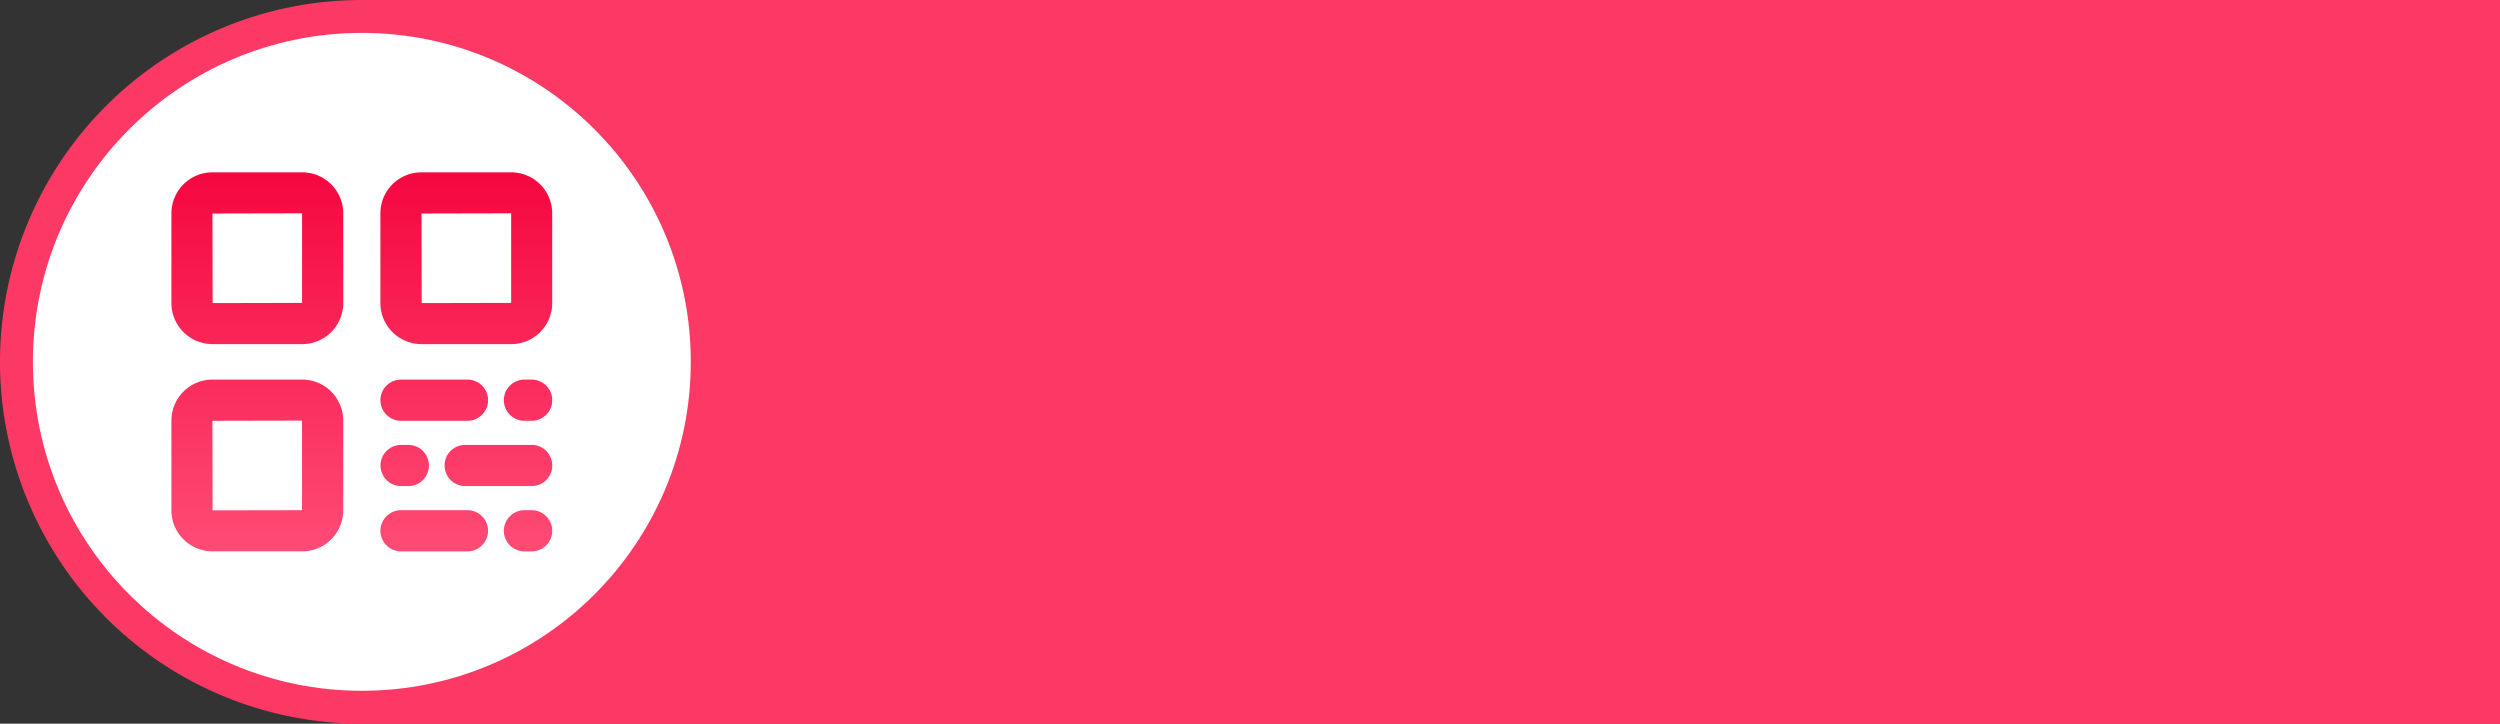 <svg xmlns="http://www.w3.org/2000/svg" xmlns:xlink="http://www.w3.org/1999/xlink" width="76" height="22" viewBox="0 0 76 22">
  <rect x="0" y="0" width="76" height="22" fill="#333333" stroke="none"/>
  <defs>
    <linearGradient id="linear-gradient" x1="0.5" x2="0.5" y2="1" gradientUnits="objectBoundingBox">
      <stop offset="0" stop-color="#f5073f"/>
      <stop offset="1" stop-color="#ff4b75"/>
    </linearGradient>
  </defs>
  <g id="组_710" data-name="组 710" transform="translate(-289 -160)">
    <path id="矩形_195" data-name="矩形 195" d="M11,0H76a0,0,0,0,1,0,0V22a0,0,0,0,1,0,0H11A11,11,0,0,1,0,11v0A11,11,0,0,1,11,0Z" transform="translate(289 160)" fill="#fc3964"/>
    <circle id="椭圆_47" data-name="椭圆 47" cx="10" cy="10" r="10" transform="translate(290 161)" fill="#fff"/>
    <g id="组_673" data-name="组 673" transform="translate(328.211 197.239)">
      <g id="组_672" data-name="组 672" transform="translate(-34 -32)">
        <path id="路径_258" data-name="路径 258" d="M-30.024-26.778h-2.729A1.248,1.248,0,0,1-34-28.024v-2.729A1.248,1.248,0,0,1-32.753-32h2.729a1.248,1.248,0,0,1,1.247,1.247v2.729a1.248,1.248,0,0,1-1.247,1.247Zm0-1.251v0Zm-.006-2.725-2.723.006.006,2.723,2.719-.006v-2.723Zm6.362,3.976H-26.4a1.248,1.248,0,0,1-1.247-1.247v-2.729A1.248,1.248,0,0,1-26.4-32h2.729a1.248,1.248,0,0,1,1.247,1.247v2.729a1.249,1.249,0,0,1-1.247,1.247Zm0-1.251v0Zm-.006-2.725-2.723.006.006,2.723,2.719-.006v-2.723Zm-6.351,10.276h-2.729A1.248,1.248,0,0,1-34-21.724v-2.729A1.248,1.248,0,0,1-32.753-25.7h2.729a1.248,1.248,0,0,1,1.247,1.247v2.729a1.248,1.248,0,0,1-1.247,1.247Zm0-1.252v0Zm-.006-2.723-2.723.006.006,2.723,2.719-.005v-2.723Zm6.982.006h-.219a.626.626,0,0,1-.626-.626.626.626,0,0,1,.626-.626h.219a.626.626,0,0,1,.626.626.626.626,0,0,1-.626.626Zm-1.949,0h-2.022a.626.626,0,0,1-.626-.626.626.626,0,0,1,.626-.626H-25a.626.626,0,0,1,.626.626.626.626,0,0,1-.626.626Zm1.949,3.97h-.219a.626.626,0,0,1-.626-.626.626.626,0,0,1,.626-.626h.219a.626.626,0,0,1,.626.626.626.626,0,0,1-.626.626Zm-1.949,0h-2.022a.626.626,0,0,1-.626-.626.626.626,0,0,1,.626-.626H-25a.626.626,0,0,1,.626.626.626.626,0,0,1-.626.626Zm-1.8-1.985h-.219a.626.626,0,0,1-.626-.626.626.626,0,0,1,.626-.626h.219a.626.626,0,0,1,.626.626.626.626,0,0,1-.626.626Zm3.751,0H-25.07a.626.626,0,0,1-.626-.626.626.626,0,0,1,.626-.626h2.022a.626.626,0,0,1,.626.626.626.626,0,0,1-.626.626Zm0,0" transform="translate(34 32)" fill="url(#linear-gradient)"/>
      </g>
    </g>
  </g>
</svg>
